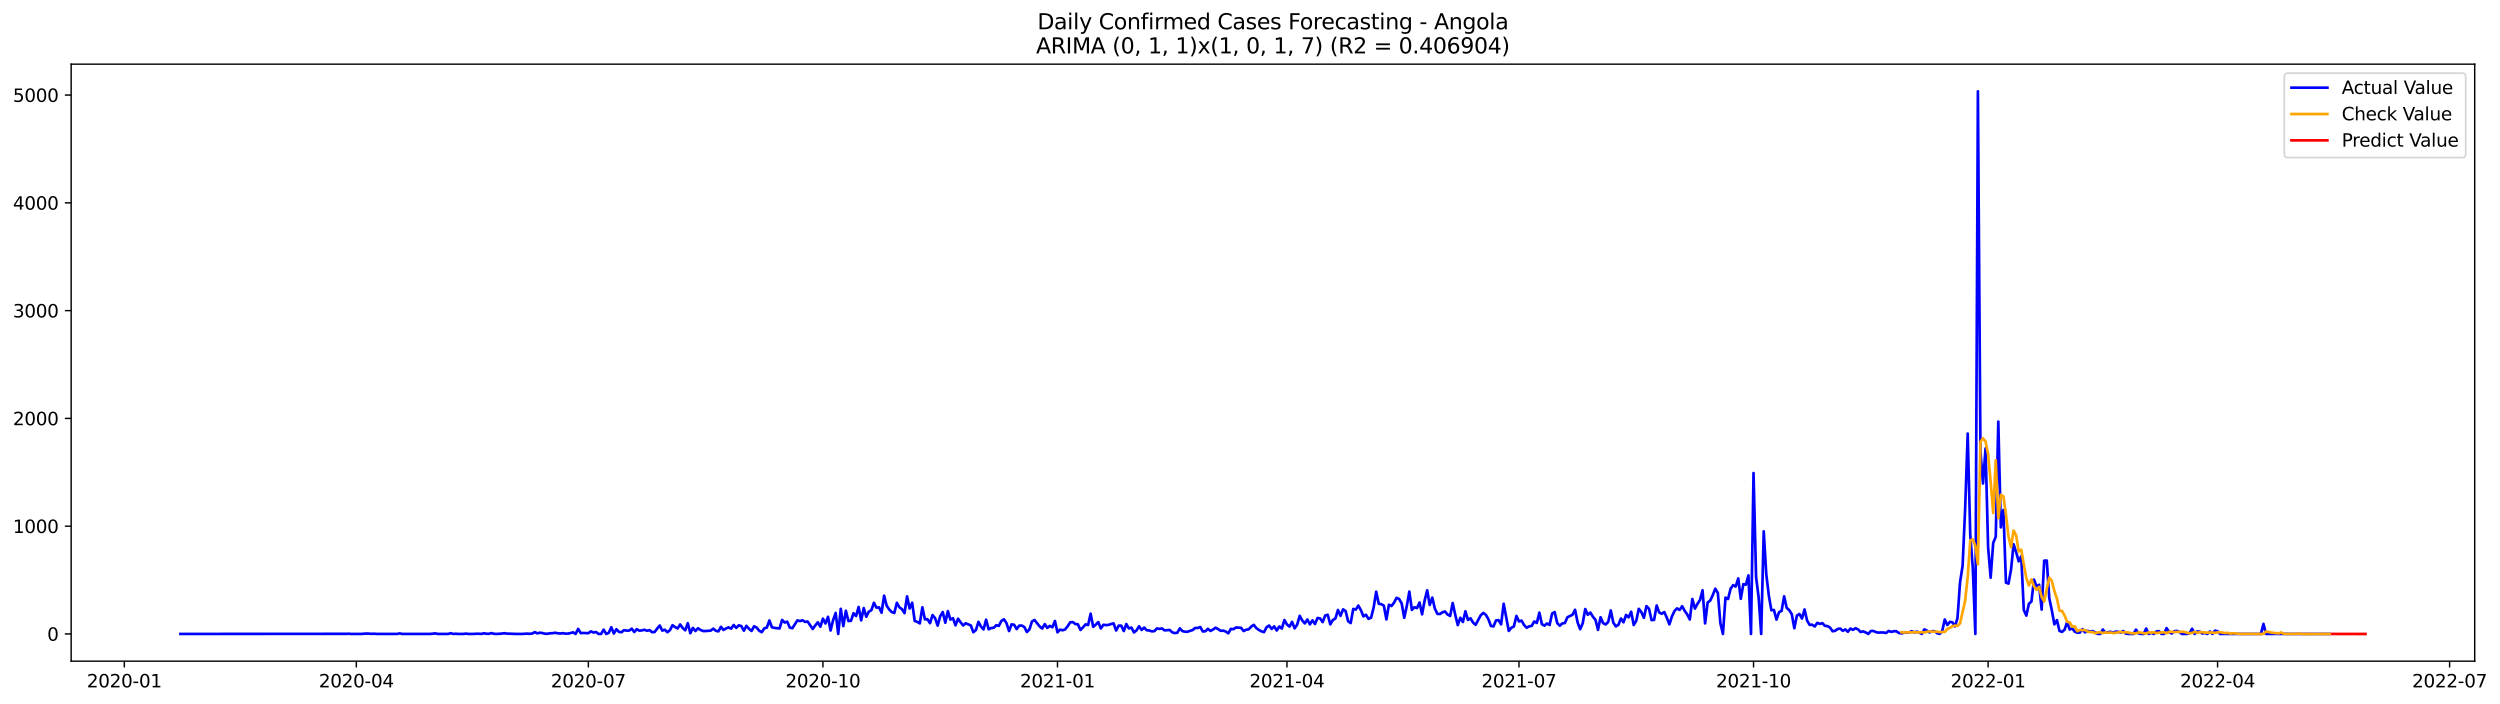 <?xml version="1.0" encoding="utf-8" standalone="no"?>
<!DOCTYPE svg PUBLIC "-//W3C//DTD SVG 1.1//EN"
  "http://www.w3.org/Graphics/SVG/1.1/DTD/svg11.dtd">
<svg xmlns:xlink="http://www.w3.org/1999/xlink" width="1392.948pt" height="392.274pt" viewBox="0 0 1392.948 392.274" xmlns="http://www.w3.org/2000/svg" version="1.1">
 <defs>
  <style type="text/css">*{stroke-linejoin: round; stroke-linecap: butt}</style>
 </defs>
 <g id="figure_1">
  <g id="patch_1">
   <path d="M 0 392.274 
L 1392.948 392.274 
L 1392.948 0 
L 0 0 
z
" style="fill: #ffffff"/>
  </g>
  <g id="axes_1">
   <g id="patch_2">
    <path d="M 39.65 368.396 
L 1378.85 368.396 
L 1378.85 35.755 
L 39.65 35.755 
z
" style="fill: #ffffff"/>
   </g>
   <g id="matplotlib.axis_1">
    <g id="xtick_1">
     <g id="line2d_1">
      <defs>
       <path id="me7519a9687" d="M 0 0 
L 0 3.5 
" style="stroke: #000000; stroke-width: 0.8"/>
      </defs>
      <g>
       <use xlink:href="#me7519a9687" x="69.27" y="368.396" style="stroke: #000000; stroke-width: 0.8"/>
      </g>
     </g>
     <g id="text_1">
      <!-- 2020-01 -->
      <g transform="translate(48.378 382.994)scale(0.1 -0.1)">
       <defs>
        <path id="DejaVuSans-32" d="M 1228 531 
L 3431 531 
L 3431 0 
L 469 0 
L 469 531 
Q 828 903 1448 1529 
Q 2069 2156 2228 2338 
Q 2531 2678 2651 2914 
Q 2772 3150 2772 3378 
Q 2772 3750 2511 3984 
Q 2250 4219 1831 4219 
Q 1534 4219 1204 4116 
Q 875 4013 500 3803 
L 500 4441 
Q 881 4594 1212 4672 
Q 1544 4750 1819 4750 
Q 2544 4750 2975 4387 
Q 3406 4025 3406 3419 
Q 3406 3131 3298 2873 
Q 3191 2616 2906 2266 
Q 2828 2175 2409 1742 
Q 1991 1309 1228 531 
z
" transform="scale(0.016)"/>
        <path id="DejaVuSans-30" d="M 2034 4250 
Q 1547 4250 1301 3770 
Q 1056 3291 1056 2328 
Q 1056 1369 1301 889 
Q 1547 409 2034 409 
Q 2525 409 2770 889 
Q 3016 1369 3016 2328 
Q 3016 3291 2770 3770 
Q 2525 4250 2034 4250 
z
M 2034 4750 
Q 2819 4750 3233 4129 
Q 3647 3509 3647 2328 
Q 3647 1150 3233 529 
Q 2819 -91 2034 -91 
Q 1250 -91 836 529 
Q 422 1150 422 2328 
Q 422 3509 836 4129 
Q 1250 4750 2034 4750 
z
" transform="scale(0.016)"/>
        <path id="DejaVuSans-2d" d="M 313 2009 
L 1997 2009 
L 1997 1497 
L 313 1497 
L 313 2009 
z
" transform="scale(0.016)"/>
        <path id="DejaVuSans-31" d="M 794 531 
L 1825 531 
L 1825 4091 
L 703 3866 
L 703 4441 
L 1819 4666 
L 2450 4666 
L 2450 531 
L 3481 531 
L 3481 0 
L 794 0 
L 794 531 
z
" transform="scale(0.016)"/>
       </defs>
       <use xlink:href="#DejaVuSans-32"/>
       <use xlink:href="#DejaVuSans-30" x="63.623"/>
       <use xlink:href="#DejaVuSans-32" x="127.246"/>
       <use xlink:href="#DejaVuSans-30" x="190.869"/>
       <use xlink:href="#DejaVuSans-2d" x="254.492"/>
       <use xlink:href="#DejaVuSans-30" x="290.576"/>
       <use xlink:href="#DejaVuSans-31" x="354.199"/>
      </g>
     </g>
    </g>
    <g id="xtick_2">
     <g id="line2d_2">
      <g>
       <use xlink:href="#me7519a9687" x="198.544" y="368.396" style="stroke: #000000; stroke-width: 0.8"/>
      </g>
     </g>
     <g id="text_2">
      <!-- 2020-04 -->
      <g transform="translate(177.653 382.994)scale(0.1 -0.1)">
       <defs>
        <path id="DejaVuSans-34" d="M 2419 4116 
L 825 1625 
L 2419 1625 
L 2419 4116 
z
M 2253 4666 
L 3047 4666 
L 3047 1625 
L 3713 1625 
L 3713 1100 
L 3047 1100 
L 3047 0 
L 2419 0 
L 2419 1100 
L 313 1100 
L 313 1709 
L 2253 4666 
z
" transform="scale(0.016)"/>
       </defs>
       <use xlink:href="#DejaVuSans-32"/>
       <use xlink:href="#DejaVuSans-30" x="63.623"/>
       <use xlink:href="#DejaVuSans-32" x="127.246"/>
       <use xlink:href="#DejaVuSans-30" x="190.869"/>
       <use xlink:href="#DejaVuSans-2d" x="254.492"/>
       <use xlink:href="#DejaVuSans-30" x="290.576"/>
       <use xlink:href="#DejaVuSans-34" x="354.199"/>
      </g>
     </g>
    </g>
    <g id="xtick_3">
     <g id="line2d_3">
      <g>
       <use xlink:href="#me7519a9687" x="327.819" y="368.396" style="stroke: #000000; stroke-width: 0.8"/>
      </g>
     </g>
     <g id="text_3">
      <!-- 2020-07 -->
      <g transform="translate(306.927 382.994)scale(0.1 -0.1)">
       <defs>
        <path id="DejaVuSans-37" d="M 525 4666 
L 3525 4666 
L 3525 4397 
L 1831 0 
L 1172 0 
L 2766 4134 
L 525 4134 
L 525 4666 
z
" transform="scale(0.016)"/>
       </defs>
       <use xlink:href="#DejaVuSans-32"/>
       <use xlink:href="#DejaVuSans-30" x="63.623"/>
       <use xlink:href="#DejaVuSans-32" x="127.246"/>
       <use xlink:href="#DejaVuSans-30" x="190.869"/>
       <use xlink:href="#DejaVuSans-2d" x="254.492"/>
       <use xlink:href="#DejaVuSans-30" x="290.576"/>
       <use xlink:href="#DejaVuSans-37" x="354.199"/>
      </g>
     </g>
    </g>
    <g id="xtick_4">
     <g id="line2d_4">
      <g>
       <use xlink:href="#me7519a9687" x="458.514" y="368.396" style="stroke: #000000; stroke-width: 0.8"/>
      </g>
     </g>
     <g id="text_4">
      <!-- 2020-10 -->
      <g transform="translate(437.623 382.994)scale(0.1 -0.1)">
       <use xlink:href="#DejaVuSans-32"/>
       <use xlink:href="#DejaVuSans-30" x="63.623"/>
       <use xlink:href="#DejaVuSans-32" x="127.246"/>
       <use xlink:href="#DejaVuSans-30" x="190.869"/>
       <use xlink:href="#DejaVuSans-2d" x="254.492"/>
       <use xlink:href="#DejaVuSans-31" x="290.576"/>
       <use xlink:href="#DejaVuSans-30" x="354.199"/>
      </g>
     </g>
    </g>
    <g id="xtick_5">
     <g id="line2d_5">
      <g>
       <use xlink:href="#me7519a9687" x="589.209" y="368.396" style="stroke: #000000; stroke-width: 0.8"/>
      </g>
     </g>
     <g id="text_5">
      <!-- 2021-01 -->
      <g transform="translate(568.318 382.994)scale(0.1 -0.1)">
       <use xlink:href="#DejaVuSans-32"/>
       <use xlink:href="#DejaVuSans-30" x="63.623"/>
       <use xlink:href="#DejaVuSans-32" x="127.246"/>
       <use xlink:href="#DejaVuSans-31" x="190.869"/>
       <use xlink:href="#DejaVuSans-2d" x="254.492"/>
       <use xlink:href="#DejaVuSans-30" x="290.576"/>
       <use xlink:href="#DejaVuSans-31" x="354.199"/>
      </g>
     </g>
    </g>
    <g id="xtick_6">
     <g id="line2d_6">
      <g>
       <use xlink:href="#me7519a9687" x="717.063" y="368.396" style="stroke: #000000; stroke-width: 0.8"/>
      </g>
     </g>
     <g id="text_6">
      <!-- 2021-04 -->
      <g transform="translate(696.172 382.994)scale(0.1 -0.1)">
       <use xlink:href="#DejaVuSans-32"/>
       <use xlink:href="#DejaVuSans-30" x="63.623"/>
       <use xlink:href="#DejaVuSans-32" x="127.246"/>
       <use xlink:href="#DejaVuSans-31" x="190.869"/>
       <use xlink:href="#DejaVuSans-2d" x="254.492"/>
       <use xlink:href="#DejaVuSans-30" x="290.576"/>
       <use xlink:href="#DejaVuSans-34" x="354.199"/>
      </g>
     </g>
    </g>
    <g id="xtick_7">
     <g id="line2d_7">
      <g>
       <use xlink:href="#me7519a9687" x="846.338" y="368.396" style="stroke: #000000; stroke-width: 0.8"/>
      </g>
     </g>
     <g id="text_7">
      <!-- 2021-07 -->
      <g transform="translate(825.447 382.994)scale(0.1 -0.1)">
       <use xlink:href="#DejaVuSans-32"/>
       <use xlink:href="#DejaVuSans-30" x="63.623"/>
       <use xlink:href="#DejaVuSans-32" x="127.246"/>
       <use xlink:href="#DejaVuSans-31" x="190.869"/>
       <use xlink:href="#DejaVuSans-2d" x="254.492"/>
       <use xlink:href="#DejaVuSans-30" x="290.576"/>
       <use xlink:href="#DejaVuSans-37" x="354.199"/>
      </g>
     </g>
    </g>
    <g id="xtick_8">
     <g id="line2d_8">
      <g>
       <use xlink:href="#me7519a9687" x="977.033" y="368.396" style="stroke: #000000; stroke-width: 0.8"/>
      </g>
     </g>
     <g id="text_8">
      <!-- 2021-10 -->
      <g transform="translate(956.142 382.994)scale(0.1 -0.1)">
       <use xlink:href="#DejaVuSans-32"/>
       <use xlink:href="#DejaVuSans-30" x="63.623"/>
       <use xlink:href="#DejaVuSans-32" x="127.246"/>
       <use xlink:href="#DejaVuSans-31" x="190.869"/>
       <use xlink:href="#DejaVuSans-2d" x="254.492"/>
       <use xlink:href="#DejaVuSans-31" x="290.576"/>
       <use xlink:href="#DejaVuSans-30" x="354.199"/>
      </g>
     </g>
    </g>
    <g id="xtick_9">
     <g id="line2d_9">
      <g>
       <use xlink:href="#me7519a9687" x="1107.728" y="368.396" style="stroke: #000000; stroke-width: 0.8"/>
      </g>
     </g>
     <g id="text_9">
      <!-- 2022-01 -->
      <g transform="translate(1086.837 382.994)scale(0.1 -0.1)">
       <use xlink:href="#DejaVuSans-32"/>
       <use xlink:href="#DejaVuSans-30" x="63.623"/>
       <use xlink:href="#DejaVuSans-32" x="127.246"/>
       <use xlink:href="#DejaVuSans-32" x="190.869"/>
       <use xlink:href="#DejaVuSans-2d" x="254.492"/>
       <use xlink:href="#DejaVuSans-30" x="290.576"/>
       <use xlink:href="#DejaVuSans-31" x="354.199"/>
      </g>
     </g>
    </g>
    <g id="xtick_10">
     <g id="line2d_10">
      <g>
       <use xlink:href="#me7519a9687" x="1235.582" y="368.396" style="stroke: #000000; stroke-width: 0.8"/>
      </g>
     </g>
     <g id="text_10">
      <!-- 2022-04 -->
      <g transform="translate(1214.691 382.994)scale(0.1 -0.1)">
       <use xlink:href="#DejaVuSans-32"/>
       <use xlink:href="#DejaVuSans-30" x="63.623"/>
       <use xlink:href="#DejaVuSans-32" x="127.246"/>
       <use xlink:href="#DejaVuSans-32" x="190.869"/>
       <use xlink:href="#DejaVuSans-2d" x="254.492"/>
       <use xlink:href="#DejaVuSans-30" x="290.576"/>
       <use xlink:href="#DejaVuSans-34" x="354.199"/>
      </g>
     </g>
    </g>
    <g id="xtick_11">
     <g id="line2d_11">
      <g>
       <use xlink:href="#me7519a9687" x="1364.857" y="368.396" style="stroke: #000000; stroke-width: 0.8"/>
      </g>
     </g>
     <g id="text_11">
      <!-- 2022-07 -->
      <g transform="translate(1343.966 382.994)scale(0.1 -0.1)">
       <use xlink:href="#DejaVuSans-32"/>
       <use xlink:href="#DejaVuSans-30" x="63.623"/>
       <use xlink:href="#DejaVuSans-32" x="127.246"/>
       <use xlink:href="#DejaVuSans-32" x="190.869"/>
       <use xlink:href="#DejaVuSans-2d" x="254.492"/>
       <use xlink:href="#DejaVuSans-30" x="290.576"/>
       <use xlink:href="#DejaVuSans-37" x="354.199"/>
      </g>
     </g>
    </g>
   </g>
   <g id="matplotlib.axis_2">
    <g id="ytick_1">
     <g id="line2d_12">
      <defs>
       <path id="m379ae7822a" d="M 0 0 
L -3.5 0 
" style="stroke: #000000; stroke-width: 0.8"/>
      </defs>
      <g>
       <use xlink:href="#m379ae7822a" x="39.65" y="353.219" style="stroke: #000000; stroke-width: 0.8"/>
      </g>
     </g>
     <g id="text_12">
      <!-- 0 -->
      <g transform="translate(26.288 357.018)scale(0.1 -0.1)">
       <use xlink:href="#DejaVuSans-30"/>
      </g>
     </g>
    </g>
    <g id="ytick_2">
     <g id="line2d_13">
      <g>
       <use xlink:href="#m379ae7822a" x="39.65" y="293.171" style="stroke: #000000; stroke-width: 0.8"/>
      </g>
     </g>
     <g id="text_13">
      <!-- 1000 -->
      <g transform="translate(7.2 296.97)scale(0.1 -0.1)">
       <use xlink:href="#DejaVuSans-31"/>
       <use xlink:href="#DejaVuSans-30" x="63.623"/>
       <use xlink:href="#DejaVuSans-30" x="127.246"/>
       <use xlink:href="#DejaVuSans-30" x="190.869"/>
      </g>
     </g>
    </g>
    <g id="ytick_3">
     <g id="line2d_14">
      <g>
       <use xlink:href="#m379ae7822a" x="39.65" y="233.122" style="stroke: #000000; stroke-width: 0.8"/>
      </g>
     </g>
     <g id="text_14">
      <!-- 2000 -->
      <g transform="translate(7.2 236.922)scale(0.1 -0.1)">
       <use xlink:href="#DejaVuSans-32"/>
       <use xlink:href="#DejaVuSans-30" x="63.623"/>
       <use xlink:href="#DejaVuSans-30" x="127.246"/>
       <use xlink:href="#DejaVuSans-30" x="190.869"/>
      </g>
     </g>
    </g>
    <g id="ytick_4">
     <g id="line2d_15">
      <g>
       <use xlink:href="#m379ae7822a" x="39.65" y="173.074" style="stroke: #000000; stroke-width: 0.8"/>
      </g>
     </g>
     <g id="text_15">
      <!-- 3000 -->
      <g transform="translate(7.2 176.873)scale(0.1 -0.1)">
       <defs>
        <path id="DejaVuSans-33" d="M 2597 2516 
Q 3050 2419 3304 2112 
Q 3559 1806 3559 1356 
Q 3559 666 3084 287 
Q 2609 -91 1734 -91 
Q 1441 -91 1130 -33 
Q 819 25 488 141 
L 488 750 
Q 750 597 1062 519 
Q 1375 441 1716 441 
Q 2309 441 2620 675 
Q 2931 909 2931 1356 
Q 2931 1769 2642 2001 
Q 2353 2234 1838 2234 
L 1294 2234 
L 1294 2753 
L 1863 2753 
Q 2328 2753 2575 2939 
Q 2822 3125 2822 3475 
Q 2822 3834 2567 4026 
Q 2313 4219 1838 4219 
Q 1578 4219 1281 4162 
Q 984 4106 628 3988 
L 628 4550 
Q 988 4650 1302 4700 
Q 1616 4750 1894 4750 
Q 2613 4750 3031 4423 
Q 3450 4097 3450 3541 
Q 3450 3153 3228 2886 
Q 3006 2619 2597 2516 
z
" transform="scale(0.016)"/>
       </defs>
       <use xlink:href="#DejaVuSans-33"/>
       <use xlink:href="#DejaVuSans-30" x="63.623"/>
       <use xlink:href="#DejaVuSans-30" x="127.246"/>
       <use xlink:href="#DejaVuSans-30" x="190.869"/>
      </g>
     </g>
    </g>
    <g id="ytick_5">
     <g id="line2d_16">
      <g>
       <use xlink:href="#m379ae7822a" x="39.65" y="113.026" style="stroke: #000000; stroke-width: 0.8"/>
      </g>
     </g>
     <g id="text_16">
      <!-- 4000 -->
      <g transform="translate(7.2 116.825)scale(0.1 -0.1)">
       <use xlink:href="#DejaVuSans-34"/>
       <use xlink:href="#DejaVuSans-30" x="63.623"/>
       <use xlink:href="#DejaVuSans-30" x="127.246"/>
       <use xlink:href="#DejaVuSans-30" x="190.869"/>
      </g>
     </g>
    </g>
    <g id="ytick_6">
     <g id="line2d_17">
      <g>
       <use xlink:href="#m379ae7822a" x="39.65" y="52.977" style="stroke: #000000; stroke-width: 0.8"/>
      </g>
     </g>
     <g id="text_17">
      <!-- 5000 -->
      <g transform="translate(7.2 56.776)scale(0.1 -0.1)">
       <defs>
        <path id="DejaVuSans-35" d="M 691 4666 
L 3169 4666 
L 3169 4134 
L 1269 4134 
L 1269 2991 
Q 1406 3038 1543 3061 
Q 1681 3084 1819 3084 
Q 2600 3084 3056 2656 
Q 3513 2228 3513 1497 
Q 3513 744 3044 326 
Q 2575 -91 1722 -91 
Q 1428 -91 1123 -41 
Q 819 9 494 109 
L 494 744 
Q 775 591 1075 516 
Q 1375 441 1709 441 
Q 2250 441 2565 725 
Q 2881 1009 2881 1497 
Q 2881 1984 2565 2268 
Q 2250 2553 1709 2553 
Q 1456 2553 1204 2497 
Q 953 2441 691 2322 
L 691 4666 
z
" transform="scale(0.016)"/>
       </defs>
       <use xlink:href="#DejaVuSans-35"/>
       <use xlink:href="#DejaVuSans-30" x="63.623"/>
       <use xlink:href="#DejaVuSans-30" x="127.246"/>
       <use xlink:href="#DejaVuSans-30" x="190.869"/>
      </g>
     </g>
    </g>
   </g>
   <g id="line2d_18">
    <path d="M 100.523 353.219 
L 192.862 353.159 
L 194.282 353.099 
L 195.703 353.219 
L 201.385 353.219 
L 204.227 352.979 
L 207.068 353.159 
L 208.488 353.099 
L 209.909 353.219 
L 221.274 353.219 
L 222.694 352.919 
L 224.115 353.219 
L 239.742 353.219 
L 242.583 352.919 
L 244.003 353.219 
L 249.686 353.219 
L 251.106 352.799 
L 252.527 353.219 
L 253.948 353.099 
L 255.368 353.219 
L 258.209 353.219 
L 259.63 353.039 
L 261.051 353.219 
L 263.892 353.219 
L 265.312 353.099 
L 266.733 353.099 
L 268.154 353.219 
L 269.574 352.859 
L 270.995 353.099 
L 272.415 353.159 
L 273.836 352.739 
L 275.257 353.159 
L 276.677 353.219 
L 279.518 353.039 
L 280.939 352.799 
L 282.36 353.039 
L 288.042 353.219 
L 290.883 353.219 
L 293.724 353.039 
L 295.145 353.159 
L 296.566 352.979 
L 297.986 352.198 
L 299.407 352.919 
L 300.827 352.499 
L 302.248 352.739 
L 303.669 353.099 
L 305.089 353.099 
L 306.51 352.859 
L 307.93 352.799 
L 309.351 352.559 
L 310.772 352.859 
L 312.192 352.979 
L 313.613 352.799 
L 315.033 353.039 
L 316.454 353.039 
L 317.875 352.739 
L 319.295 352.319 
L 320.716 353.219 
L 322.136 350.397 
L 323.557 352.739 
L 324.978 352.679 
L 327.819 352.799 
L 329.239 351.778 
L 330.66 352.439 
L 332.081 352.138 
L 333.501 353.219 
L 334.922 353.219 
L 336.342 350.817 
L 337.763 353.219 
L 339.184 352.619 
L 340.604 349.496 
L 342.025 352.979 
L 343.445 350.577 
L 344.866 352.078 
L 346.287 352.258 
L 347.707 351.118 
L 349.128 351.358 
L 350.548 351.358 
L 351.969 350.277 
L 353.39 352.138 
L 354.81 350.577 
L 356.231 351.418 
L 357.651 351.238 
L 359.072 350.877 
L 360.493 351.478 
L 361.913 351.058 
L 363.334 352.258 
L 364.754 352.138 
L 366.175 350.217 
L 367.596 348.535 
L 369.016 351.358 
L 370.437 350.877 
L 371.857 352.258 
L 373.278 351.118 
L 374.699 348.355 
L 376.119 349.376 
L 377.54 350.157 
L 378.96 347.935 
L 380.381 349.917 
L 381.802 351.178 
L 383.222 347.214 
L 384.643 352.799 
L 386.063 349.857 
L 387.484 351.598 
L 388.905 350.037 
L 390.325 350.997 
L 391.746 351.598 
L 393.166 351.598 
L 396.008 351.358 
L 397.428 350.277 
L 398.849 351.478 
L 400.269 351.778 
L 401.69 349.256 
L 403.111 350.997 
L 404.531 350.157 
L 405.952 349.556 
L 407.372 350.277 
L 408.793 348.235 
L 410.214 349.857 
L 411.634 348.415 
L 413.055 348.836 
L 414.475 351.418 
L 415.896 348.716 
L 417.317 350.337 
L 418.737 351.538 
L 420.158 348.956 
L 421.578 349.676 
L 422.999 351.418 
L 424.42 352.258 
L 425.84 350.097 
L 427.261 349.676 
L 428.681 345.713 
L 430.102 349.496 
L 431.523 349.857 
L 434.364 350.157 
L 435.784 345.413 
L 437.205 346.854 
L 438.626 346.374 
L 440.046 349.676 
L 441.467 350.037 
L 444.308 345.653 
L 445.729 346.073 
L 447.149 345.593 
L 448.57 346.494 
L 449.99 346.314 
L 452.832 350.457 
L 454.252 348.475 
L 455.673 346.734 
L 457.093 349.196 
L 458.514 344.692 
L 459.935 347.395 
L 461.355 343.672 
L 462.776 351.298 
L 464.196 345.533 
L 465.617 341.51 
L 467.038 353.219 
L 468.458 339.228 
L 469.879 348.836 
L 471.299 340.309 
L 472.72 346.013 
L 474.141 345.893 
L 475.561 341.69 
L 476.982 343.251 
L 478.402 338.207 
L 479.823 345.653 
L 481.244 338.808 
L 482.664 343.612 
L 484.085 340.789 
L 485.505 340.009 
L 486.926 335.865 
L 488.347 338.567 
L 489.767 338.387 
L 491.188 341.39 
L 492.608 331.902 
L 494.029 337.427 
L 495.45 339.588 
L 496.87 341.029 
L 498.291 341.51 
L 499.711 335.865 
L 501.132 338.387 
L 502.553 339.408 
L 503.973 341.63 
L 505.394 332.262 
L 506.814 339.048 
L 508.235 335.865 
L 509.656 345.953 
L 511.076 346.494 
L 512.497 347.335 
L 513.917 338.387 
L 515.338 345.053 
L 516.759 344.993 
L 518.179 347.214 
L 519.6 342.711 
L 521.02 344.452 
L 522.441 348.596 
L 523.862 343.371 
L 525.282 341.029 
L 526.703 346.974 
L 528.123 340.489 
L 529.544 345.233 
L 530.965 344.452 
L 532.385 348.415 
L 533.806 344.752 
L 535.226 346.734 
L 536.647 348.475 
L 538.068 347.274 
L 540.909 348.475 
L 542.329 352.258 
L 543.75 351.058 
L 545.171 346.494 
L 546.591 349.136 
L 548.012 350.697 
L 549.432 345.293 
L 550.853 350.637 
L 552.274 349.917 
L 553.694 349.796 
L 555.115 348.355 
L 556.535 348.716 
L 557.956 345.953 
L 559.377 345.053 
L 560.797 347.214 
L 562.218 351.598 
L 563.638 347.875 
L 565.059 348.115 
L 566.48 350.517 
L 567.9 348.596 
L 569.321 348.535 
L 570.741 349.376 
L 572.162 352.138 
L 573.583 350.697 
L 575.003 346.254 
L 576.424 345.473 
L 579.265 349.016 
L 580.686 350.217 
L 582.106 347.755 
L 583.527 349.857 
L 584.947 348.716 
L 586.368 349.496 
L 587.789 346.013 
L 589.209 352.319 
L 590.63 350.817 
L 592.05 351.178 
L 593.471 350.697 
L 594.892 348.896 
L 596.312 346.734 
L 597.733 346.614 
L 599.153 347.695 
L 600.574 347.815 
L 601.995 350.997 
L 603.415 349.556 
L 604.836 347.875 
L 606.256 348.295 
L 607.677 341.93 
L 609.098 349.256 
L 610.518 348.055 
L 611.939 346.614 
L 613.359 350.157 
L 614.78 348.115 
L 616.201 348.295 
L 617.621 348.175 
L 619.042 347.695 
L 620.462 347.335 
L 621.883 351.298 
L 623.304 348.596 
L 624.724 348.596 
L 626.145 351.598 
L 627.565 347.695 
L 628.986 350.157 
L 630.407 349.676 
L 631.827 352.379 
L 633.248 351.238 
L 634.668 348.956 
L 636.089 350.997 
L 637.51 349.676 
L 638.93 351.178 
L 640.351 351.298 
L 641.771 351.778 
L 643.192 351.658 
L 644.613 350.157 
L 646.033 350.397 
L 647.454 350.157 
L 648.874 351.238 
L 651.716 350.997 
L 653.136 352.319 
L 654.557 352.739 
L 655.977 352.559 
L 657.398 350.097 
L 658.819 351.658 
L 660.239 351.958 
L 661.66 352.018 
L 663.08 351.478 
L 664.501 351.058 
L 665.922 349.857 
L 667.342 349.917 
L 668.763 349.376 
L 670.183 351.838 
L 671.604 351.718 
L 673.025 350.397 
L 674.445 351.538 
L 675.866 350.757 
L 677.286 349.736 
L 678.707 350.517 
L 680.128 351.478 
L 681.548 351.358 
L 682.969 351.898 
L 684.389 352.859 
L 685.81 350.397 
L 687.231 350.577 
L 688.651 349.616 
L 691.492 349.796 
L 692.913 351.598 
L 694.334 350.877 
L 695.754 350.637 
L 697.175 349.076 
L 698.595 348.175 
L 700.016 349.977 
L 701.437 350.997 
L 702.857 351.778 
L 704.278 352.198 
L 705.698 349.496 
L 707.119 348.535 
L 708.54 350.397 
L 709.96 349.016 
L 711.381 351.298 
L 712.802 349.076 
L 714.222 350.217 
L 715.643 345.473 
L 717.063 347.935 
L 718.484 349.136 
L 719.905 346.494 
L 721.325 350.097 
L 722.746 348.055 
L 724.166 343.131 
L 725.587 345.713 
L 727.008 347.335 
L 728.428 345.173 
L 729.849 347.875 
L 731.269 345.653 
L 732.69 347.695 
L 734.111 344.332 
L 735.531 344.572 
L 736.952 346.614 
L 738.372 342.951 
L 739.793 342.531 
L 741.214 347.875 
L 742.634 345.473 
L 744.055 344.632 
L 745.475 339.889 
L 746.896 343.131 
L 748.317 339.528 
L 749.737 340.429 
L 751.158 346.194 
L 752.578 347.154 
L 753.999 339.288 
L 755.42 339.648 
L 756.84 337.427 
L 758.261 339.949 
L 759.681 343.431 
L 761.102 342.531 
L 762.523 344.812 
L 763.943 344.152 
L 765.364 338.507 
L 766.784 329.68 
L 768.205 336.406 
L 769.626 336.646 
L 771.046 337.427 
L 772.467 345.113 
L 773.887 336.946 
L 775.308 337.667 
L 776.729 335.805 
L 778.149 333.103 
L 779.57 333.764 
L 780.99 336.226 
L 782.411 344.212 
L 783.832 337.727 
L 785.252 329.62 
L 786.673 339.828 
L 788.093 338.327 
L 789.514 338.808 
L 790.935 335.685 
L 792.355 342.29 
L 793.776 334.604 
L 795.196 328.9 
L 796.617 337.066 
L 798.038 332.983 
L 799.458 339.048 
L 800.879 342.05 
L 802.299 342.11 
L 803.72 341.15 
L 805.141 340.729 
L 806.561 342.411 
L 807.982 343.191 
L 809.402 335.985 
L 810.823 342.531 
L 812.244 348.295 
L 813.664 344.212 
L 815.085 346.554 
L 816.505 340.609 
L 817.926 345.413 
L 819.347 344.512 
L 820.767 346.914 
L 822.188 348.115 
L 825.029 342.831 
L 826.45 341.51 
L 827.87 342.531 
L 829.291 344.993 
L 830.711 348.776 
L 832.132 349.016 
L 833.553 345.653 
L 834.973 345.533 
L 836.394 347.875 
L 837.814 336.406 
L 840.656 351.538 
L 842.076 349.796 
L 843.497 349.076 
L 844.917 343.191 
L 846.338 346.254 
L 847.759 345.773 
L 849.179 348.235 
L 850.6 349.736 
L 852.02 349.016 
L 853.441 348.716 
L 854.862 346.254 
L 856.282 347.094 
L 857.703 341.33 
L 859.123 347.815 
L 860.544 348.596 
L 861.965 347.395 
L 863.385 348.235 
L 864.806 341.87 
L 866.226 341.029 
L 867.647 347.154 
L 869.068 348.656 
L 870.488 347.335 
L 871.909 347.154 
L 873.329 343.912 
L 876.171 342.531 
L 877.591 339.768 
L 879.012 346.794 
L 880.432 350.577 
L 881.853 347.274 
L 883.274 339.348 
L 884.694 342.531 
L 886.115 341.33 
L 887.535 343.612 
L 888.956 345.353 
L 890.377 350.937 
L 891.797 343.912 
L 893.218 347.214 
L 894.638 347.935 
L 896.059 346.554 
L 897.48 340.129 
L 898.9 346.914 
L 900.321 349.016 
L 901.741 348.115 
L 903.162 344.632 
L 904.583 346.734 
L 906.003 342.651 
L 907.424 343.972 
L 908.844 340.849 
L 910.265 348.235 
L 911.686 345.893 
L 913.106 339.228 
L 914.527 341.029 
L 915.947 344.212 
L 917.368 337.727 
L 918.789 339.168 
L 920.209 345.533 
L 921.63 345.353 
L 923.05 337.366 
L 924.471 341.27 
L 925.892 341.99 
L 927.312 341.029 
L 928.733 344.212 
L 930.153 347.875 
L 931.574 343.431 
L 932.995 340.429 
L 934.415 338.988 
L 935.836 339.828 
L 937.256 337.787 
L 938.677 340.369 
L 940.098 342.35 
L 941.518 345.173 
L 942.939 333.764 
L 944.359 339.108 
L 945.78 336.466 
L 947.201 334.304 
L 948.621 328.9 
L 950.042 347.335 
L 951.462 335.685 
L 952.883 334.664 
L 954.304 331.602 
L 955.724 327.999 
L 957.145 330.341 
L 958.565 347.274 
L 959.986 353.219 
L 961.407 332.983 
L 962.827 333.764 
L 964.248 328.059 
L 965.668 326.017 
L 967.089 326.798 
L 968.51 322.294 
L 969.93 333.643 
L 971.351 325.477 
L 972.771 325.777 
L 974.192 320.613 
L 975.613 353.219 
L 977.033 263.567 
L 978.454 321.574 
L 979.874 332.803 
L 981.295 353.219 
L 982.716 296.053 
L 984.136 320.012 
L 985.557 331.902 
L 986.977 340.009 
L 988.398 339.889 
L 989.819 345.233 
L 991.239 341.089 
L 992.66 340.369 
L 994.08 332.262 
L 995.501 338.688 
L 996.922 339.949 
L 998.342 342.23 
L 999.763 350.037 
L 1001.183 343.011 
L 1002.604 342.11 
L 1004.025 344.632 
L 1005.445 339.588 
L 1006.866 345.773 
L 1008.286 348.175 
L 1009.707 348.055 
L 1011.128 349.076 
L 1012.548 347.034 
L 1013.969 347.635 
L 1015.389 347.214 
L 1016.81 348.716 
L 1018.231 348.836 
L 1019.651 349.676 
L 1021.072 351.718 
L 1022.492 351.478 
L 1023.913 350.457 
L 1025.334 350.217 
L 1026.754 351.478 
L 1028.175 350.697 
L 1029.595 352.018 
L 1031.016 350.217 
L 1032.437 350.937 
L 1033.857 350.037 
L 1035.278 350.697 
L 1036.698 352.138 
L 1038.119 351.778 
L 1039.54 352.379 
L 1040.96 353.219 
L 1042.381 351.598 
L 1043.801 351.538 
L 1045.222 352.198 
L 1046.643 352.499 
L 1048.063 352.379 
L 1049.484 352.439 
L 1050.904 352.679 
L 1052.325 351.538 
L 1053.746 352.078 
L 1055.166 351.718 
L 1056.587 351.718 
L 1058.007 352.679 
L 1059.428 352.919 
L 1060.849 352.559 
L 1063.69 352.319 
L 1065.11 351.718 
L 1066.531 352.319 
L 1067.952 351.958 
L 1069.372 352.319 
L 1070.793 353.219 
L 1072.213 350.697 
L 1073.634 351.358 
L 1075.055 352.379 
L 1076.475 351.718 
L 1077.896 351.658 
L 1079.316 352.799 
L 1080.737 353.219 
L 1082.158 351.598 
L 1083.578 345.173 
L 1084.999 348.235 
L 1086.419 346.494 
L 1087.84 346.734 
L 1089.261 349.016 
L 1090.681 344.332 
L 1092.102 324.396 
L 1093.522 315.209 
L 1094.943 283.383 
L 1096.364 241.589 
L 1097.784 297.915 
L 1099.205 316.59 
L 1100.625 353.219 
L 1102.046 50.876 
L 1103.467 251.858 
L 1104.887 269.392 
L 1106.308 249.816 
L 1107.728 304.88 
L 1109.149 321.874 
L 1110.57 302.538 
L 1111.99 299.056 
L 1113.411 234.924 
L 1114.831 293.831 
L 1116.252 284.164 
L 1117.673 324.636 
L 1119.093 325.177 
L 1120.514 317.31 
L 1121.934 303.259 
L 1123.355 307.643 
L 1124.776 312.747 
L 1126.196 309.924 
L 1127.617 339.889 
L 1129.037 343.011 
L 1130.458 336.406 
L 1131.879 335.145 
L 1133.299 322.955 
L 1134.72 326.738 
L 1136.14 325.837 
L 1137.561 339.648 
L 1138.982 312.386 
L 1140.402 312.326 
L 1141.823 333.343 
L 1143.243 340.129 
L 1144.664 347.875 
L 1146.085 345.533 
L 1147.505 351.538 
L 1148.926 352.078 
L 1150.346 350.817 
L 1151.767 346.614 
L 1153.188 350.757 
L 1154.608 350.097 
L 1156.029 351.958 
L 1157.449 352.559 
L 1158.87 352.439 
L 1160.291 350.517 
L 1161.711 352.319 
L 1163.132 351.478 
L 1164.552 351.958 
L 1165.973 351.598 
L 1168.814 353.219 
L 1170.235 353.219 
L 1171.655 350.757 
L 1173.076 352.439 
L 1175.917 352.018 
L 1177.338 352.499 
L 1178.758 351.958 
L 1180.179 352.018 
L 1181.6 352.439 
L 1183.02 351.598 
L 1184.441 353.039 
L 1185.861 353.219 
L 1188.703 353.219 
L 1190.123 350.817 
L 1191.544 352.919 
L 1192.964 353.219 
L 1194.385 353.219 
L 1195.806 350.217 
L 1197.226 353.219 
L 1198.647 352.619 
L 1200.067 353.219 
L 1201.488 351.838 
L 1202.909 351.658 
L 1204.329 353.219 
L 1205.75 353.219 
L 1207.17 349.977 
L 1208.591 352.138 
L 1210.012 352.979 
L 1211.432 351.718 
L 1212.853 351.478 
L 1214.273 352.138 
L 1215.694 353.219 
L 1218.535 353.219 
L 1219.956 352.799 
L 1221.376 350.337 
L 1222.797 353.219 
L 1224.218 351.838 
L 1225.638 351.958 
L 1227.059 352.979 
L 1228.479 352.679 
L 1229.9 353.219 
L 1231.321 351.838 
L 1232.741 353.219 
L 1234.162 351.358 
L 1235.582 351.718 
L 1237.003 353.219 
L 1259.733 353.219 
L 1261.153 347.635 
L 1262.574 353.219 
L 1298.089 353.219 
L 1298.089 353.219 
" clip-path="url(#p3e9dc4cde0)" style="fill: none; stroke: #0000ff; stroke-width: 1.5; stroke-linecap: square"/>
   </g>
   <g id="line2d_19">
    <path d="M 1059.428 352.258 
L 1060.849 352.468 
L 1062.269 352.303 
L 1065.11 352.358 
L 1066.531 352.238 
L 1067.952 352.353 
L 1070.793 352.281 
L 1072.213 352.439 
L 1073.634 351.998 
L 1075.055 351.767 
L 1076.475 352.004 
L 1079.316 351.914 
L 1080.737 352.228 
L 1083.578 352.103 
L 1084.999 350.425 
L 1086.419 349.825 
L 1087.84 348.969 
L 1089.261 348.544 
L 1090.681 348.742 
L 1092.102 347.334 
L 1094.943 334.666 
L 1096.364 321.406 
L 1097.784 301.11 
L 1099.205 300.596 
L 1100.625 304.187 
L 1102.046 314.401 
L 1103.467 246.076 
L 1104.887 244.221 
L 1106.308 246.015 
L 1107.728 253.11 
L 1109.149 268.425 
L 1110.57 285.838 
L 1111.99 256.431 
L 1113.411 288.671 
L 1114.831 275.699 
L 1116.252 276.533 
L 1117.673 286.656 
L 1119.093 298.937 
L 1120.514 304.883 
L 1121.934 295.588 
L 1123.355 298.25 
L 1124.776 307.296 
L 1126.196 306.276 
L 1127.617 314.537 
L 1129.037 321.987 
L 1130.458 326.221 
L 1131.879 322.816 
L 1133.299 326.685 
L 1134.72 328.679 
L 1136.14 327.014 
L 1137.561 332.601 
L 1138.982 335.092 
L 1140.402 328.193 
L 1141.823 321.864 
L 1143.243 323.724 
L 1144.664 329.368 
L 1146.085 333.561 
L 1147.505 340.222 
L 1148.926 340.391 
L 1150.346 342.958 
L 1151.767 346.42 
L 1153.188 346.826 
L 1154.608 349.195 
L 1156.029 348.984 
L 1157.449 351.69 
L 1158.87 350.997 
L 1160.291 351.08 
L 1161.711 351.005 
L 1163.132 351.917 
L 1164.552 352.225 
L 1165.973 352.201 
L 1167.394 352.812 
L 1168.814 352.376 
L 1170.235 352.28 
L 1171.655 352.739 
L 1173.076 352.351 
L 1174.497 352.576 
L 1175.917 352.456 
L 1177.338 352.711 
L 1178.758 352.619 
L 1181.6 352.069 
L 1183.02 352.388 
L 1184.441 352.233 
L 1185.861 352.41 
L 1187.282 352.8 
L 1190.123 352.899 
L 1191.544 352.347 
L 1192.964 352.482 
L 1194.385 352.843 
L 1195.806 352.948 
L 1197.226 352.319 
L 1198.647 352.522 
L 1200.067 352.274 
L 1201.488 352.735 
L 1204.329 352.374 
L 1205.75 352.267 
L 1207.17 352.859 
L 1208.591 352.051 
L 1210.012 352.04 
L 1211.432 352.208 
L 1212.853 352.074 
L 1214.273 352.114 
L 1215.694 352.005 
L 1217.115 352.087 
L 1218.535 352.583 
L 1219.956 352.825 
L 1221.376 352.656 
L 1222.797 352.036 
L 1224.218 352.478 
L 1227.059 352.199 
L 1228.479 352.473 
L 1229.9 352.508 
L 1231.321 352.363 
L 1234.162 352.608 
L 1235.582 352.33 
L 1237.003 352.256 
L 1239.844 352.732 
L 1241.265 352.589 
L 1242.685 353.008 
L 1244.106 352.824 
L 1248.368 353.227 
L 1249.788 353.244 
L 1251.209 353.142 
L 1252.63 353.254 
L 1254.05 353.16 
L 1259.733 353.253 
L 1261.153 353.21 
L 1262.574 351.824 
L 1265.415 352.428 
L 1268.256 352.798 
L 1269.677 352.908 
L 1271.097 352.368 
L 1272.518 353.203 
L 1279.621 353.219 
L 1281.042 352.997 
L 1282.462 353.276 
L 1293.827 353.239 
L 1298.089 353.228 
L 1298.089 353.228 
" clip-path="url(#p3e9dc4cde0)" style="fill: none; stroke: #ffa500; stroke-width: 1.5; stroke-linecap: square"/>
   </g>
   <g id="line2d_20">
    <path d="M 1299.509 353.226 
L 1300.93 353.198 
L 1302.351 353.226 
L 1303.771 353.226 
L 1305.192 353.226 
L 1306.612 353.226 
L 1308.033 353.226 
L 1309.454 353.227 
L 1310.874 353.214 
L 1312.295 353.227 
L 1313.715 353.227 
L 1315.136 353.227 
L 1316.557 353.227 
L 1317.977 353.227 
" clip-path="url(#p3e9dc4cde0)" style="fill: none; stroke: #ff0000; stroke-width: 1.5; stroke-linecap: square"/>
   </g>
   <g id="patch_3">
    <path d="M 39.65 368.396 
L 39.65 35.755 
" style="fill: none; stroke: #000000; stroke-width: 0.8; stroke-linejoin: miter; stroke-linecap: square"/>
   </g>
   <g id="patch_4">
    <path d="M 1378.85 368.396 
L 1378.85 35.755 
" style="fill: none; stroke: #000000; stroke-width: 0.8; stroke-linejoin: miter; stroke-linecap: square"/>
   </g>
   <g id="patch_5">
    <path d="M 39.65 368.396 
L 1378.85 368.396 
" style="fill: none; stroke: #000000; stroke-width: 0.8; stroke-linejoin: miter; stroke-linecap: square"/>
   </g>
   <g id="patch_6">
    <path d="M 39.65 35.755 
L 1378.85 35.755 
" style="fill: none; stroke: #000000; stroke-width: 0.8; stroke-linejoin: miter; stroke-linecap: square"/>
   </g>
   <g id="text_18">
    <!-- Daily Confirmed Cases Forecasting - Angola -->
    <g transform="translate(578.019 16.318)scale(0.12 -0.12)">
     <defs>
      <path id="DejaVuSans-44" d="M 1259 4147 
L 1259 519 
L 2022 519 
Q 2988 519 3436 956 
Q 3884 1394 3884 2338 
Q 3884 3275 3436 3711 
Q 2988 4147 2022 4147 
L 1259 4147 
z
M 628 4666 
L 1925 4666 
Q 3281 4666 3915 4102 
Q 4550 3538 4550 2338 
Q 4550 1131 3912 565 
Q 3275 0 1925 0 
L 628 0 
L 628 4666 
z
" transform="scale(0.016)"/>
      <path id="DejaVuSans-61" d="M 2194 1759 
Q 1497 1759 1228 1600 
Q 959 1441 959 1056 
Q 959 750 1161 570 
Q 1363 391 1709 391 
Q 2188 391 2477 730 
Q 2766 1069 2766 1631 
L 2766 1759 
L 2194 1759 
z
M 3341 1997 
L 3341 0 
L 2766 0 
L 2766 531 
Q 2569 213 2275 61 
Q 1981 -91 1556 -91 
Q 1019 -91 701 211 
Q 384 513 384 1019 
Q 384 1609 779 1909 
Q 1175 2209 1959 2209 
L 2766 2209 
L 2766 2266 
Q 2766 2663 2505 2880 
Q 2244 3097 1772 3097 
Q 1472 3097 1187 3025 
Q 903 2953 641 2809 
L 641 3341 
Q 956 3463 1253 3523 
Q 1550 3584 1831 3584 
Q 2591 3584 2966 3190 
Q 3341 2797 3341 1997 
z
" transform="scale(0.016)"/>
      <path id="DejaVuSans-69" d="M 603 3500 
L 1178 3500 
L 1178 0 
L 603 0 
L 603 3500 
z
M 603 4863 
L 1178 4863 
L 1178 4134 
L 603 4134 
L 603 4863 
z
" transform="scale(0.016)"/>
      <path id="DejaVuSans-6c" d="M 603 4863 
L 1178 4863 
L 1178 0 
L 603 0 
L 603 4863 
z
" transform="scale(0.016)"/>
      <path id="DejaVuSans-79" d="M 2059 -325 
Q 1816 -950 1584 -1140 
Q 1353 -1331 966 -1331 
L 506 -1331 
L 506 -850 
L 844 -850 
Q 1081 -850 1212 -737 
Q 1344 -625 1503 -206 
L 1606 56 
L 191 3500 
L 800 3500 
L 1894 763 
L 2988 3500 
L 3597 3500 
L 2059 -325 
z
" transform="scale(0.016)"/>
      <path id="DejaVuSans-20" transform="scale(0.016)"/>
      <path id="DejaVuSans-43" d="M 4122 4306 
L 4122 3641 
Q 3803 3938 3442 4084 
Q 3081 4231 2675 4231 
Q 1875 4231 1450 3742 
Q 1025 3253 1025 2328 
Q 1025 1406 1450 917 
Q 1875 428 2675 428 
Q 3081 428 3442 575 
Q 3803 722 4122 1019 
L 4122 359 
Q 3791 134 3420 21 
Q 3050 -91 2638 -91 
Q 1578 -91 968 557 
Q 359 1206 359 2328 
Q 359 3453 968 4101 
Q 1578 4750 2638 4750 
Q 3056 4750 3426 4639 
Q 3797 4528 4122 4306 
z
" transform="scale(0.016)"/>
      <path id="DejaVuSans-6f" d="M 1959 3097 
Q 1497 3097 1228 2736 
Q 959 2375 959 1747 
Q 959 1119 1226 758 
Q 1494 397 1959 397 
Q 2419 397 2687 759 
Q 2956 1122 2956 1747 
Q 2956 2369 2687 2733 
Q 2419 3097 1959 3097 
z
M 1959 3584 
Q 2709 3584 3137 3096 
Q 3566 2609 3566 1747 
Q 3566 888 3137 398 
Q 2709 -91 1959 -91 
Q 1206 -91 779 398 
Q 353 888 353 1747 
Q 353 2609 779 3096 
Q 1206 3584 1959 3584 
z
" transform="scale(0.016)"/>
      <path id="DejaVuSans-6e" d="M 3513 2113 
L 3513 0 
L 2938 0 
L 2938 2094 
Q 2938 2591 2744 2837 
Q 2550 3084 2163 3084 
Q 1697 3084 1428 2787 
Q 1159 2491 1159 1978 
L 1159 0 
L 581 0 
L 581 3500 
L 1159 3500 
L 1159 2956 
Q 1366 3272 1645 3428 
Q 1925 3584 2291 3584 
Q 2894 3584 3203 3211 
Q 3513 2838 3513 2113 
z
" transform="scale(0.016)"/>
      <path id="DejaVuSans-66" d="M 2375 4863 
L 2375 4384 
L 1825 4384 
Q 1516 4384 1395 4259 
Q 1275 4134 1275 3809 
L 1275 3500 
L 2222 3500 
L 2222 3053 
L 1275 3053 
L 1275 0 
L 697 0 
L 697 3053 
L 147 3053 
L 147 3500 
L 697 3500 
L 697 3744 
Q 697 4328 969 4595 
Q 1241 4863 1831 4863 
L 2375 4863 
z
" transform="scale(0.016)"/>
      <path id="DejaVuSans-72" d="M 2631 2963 
Q 2534 3019 2420 3045 
Q 2306 3072 2169 3072 
Q 1681 3072 1420 2755 
Q 1159 2438 1159 1844 
L 1159 0 
L 581 0 
L 581 3500 
L 1159 3500 
L 1159 2956 
Q 1341 3275 1631 3429 
Q 1922 3584 2338 3584 
Q 2397 3584 2469 3576 
Q 2541 3569 2628 3553 
L 2631 2963 
z
" transform="scale(0.016)"/>
      <path id="DejaVuSans-6d" d="M 3328 2828 
Q 3544 3216 3844 3400 
Q 4144 3584 4550 3584 
Q 5097 3584 5394 3201 
Q 5691 2819 5691 2113 
L 5691 0 
L 5113 0 
L 5113 2094 
Q 5113 2597 4934 2840 
Q 4756 3084 4391 3084 
Q 3944 3084 3684 2787 
Q 3425 2491 3425 1978 
L 3425 0 
L 2847 0 
L 2847 2094 
Q 2847 2600 2669 2842 
Q 2491 3084 2119 3084 
Q 1678 3084 1418 2786 
Q 1159 2488 1159 1978 
L 1159 0 
L 581 0 
L 581 3500 
L 1159 3500 
L 1159 2956 
Q 1356 3278 1631 3431 
Q 1906 3584 2284 3584 
Q 2666 3584 2933 3390 
Q 3200 3197 3328 2828 
z
" transform="scale(0.016)"/>
      <path id="DejaVuSans-65" d="M 3597 1894 
L 3597 1613 
L 953 1613 
Q 991 1019 1311 708 
Q 1631 397 2203 397 
Q 2534 397 2845 478 
Q 3156 559 3463 722 
L 3463 178 
Q 3153 47 2828 -22 
Q 2503 -91 2169 -91 
Q 1331 -91 842 396 
Q 353 884 353 1716 
Q 353 2575 817 3079 
Q 1281 3584 2069 3584 
Q 2775 3584 3186 3129 
Q 3597 2675 3597 1894 
z
M 3022 2063 
Q 3016 2534 2758 2815 
Q 2500 3097 2075 3097 
Q 1594 3097 1305 2825 
Q 1016 2553 972 2059 
L 3022 2063 
z
" transform="scale(0.016)"/>
      <path id="DejaVuSans-64" d="M 2906 2969 
L 2906 4863 
L 3481 4863 
L 3481 0 
L 2906 0 
L 2906 525 
Q 2725 213 2448 61 
Q 2172 -91 1784 -91 
Q 1150 -91 751 415 
Q 353 922 353 1747 
Q 353 2572 751 3078 
Q 1150 3584 1784 3584 
Q 2172 3584 2448 3432 
Q 2725 3281 2906 2969 
z
M 947 1747 
Q 947 1113 1208 752 
Q 1469 391 1925 391 
Q 2381 391 2643 752 
Q 2906 1113 2906 1747 
Q 2906 2381 2643 2742 
Q 2381 3103 1925 3103 
Q 1469 3103 1208 2742 
Q 947 2381 947 1747 
z
" transform="scale(0.016)"/>
      <path id="DejaVuSans-73" d="M 2834 3397 
L 2834 2853 
Q 2591 2978 2328 3040 
Q 2066 3103 1784 3103 
Q 1356 3103 1142 2972 
Q 928 2841 928 2578 
Q 928 2378 1081 2264 
Q 1234 2150 1697 2047 
L 1894 2003 
Q 2506 1872 2764 1633 
Q 3022 1394 3022 966 
Q 3022 478 2636 193 
Q 2250 -91 1575 -91 
Q 1294 -91 989 -36 
Q 684 19 347 128 
L 347 722 
Q 666 556 975 473 
Q 1284 391 1588 391 
Q 1994 391 2212 530 
Q 2431 669 2431 922 
Q 2431 1156 2273 1281 
Q 2116 1406 1581 1522 
L 1381 1569 
Q 847 1681 609 1914 
Q 372 2147 372 2553 
Q 372 3047 722 3315 
Q 1072 3584 1716 3584 
Q 2034 3584 2315 3537 
Q 2597 3491 2834 3397 
z
" transform="scale(0.016)"/>
      <path id="DejaVuSans-46" d="M 628 4666 
L 3309 4666 
L 3309 4134 
L 1259 4134 
L 1259 2759 
L 3109 2759 
L 3109 2228 
L 1259 2228 
L 1259 0 
L 628 0 
L 628 4666 
z
" transform="scale(0.016)"/>
      <path id="DejaVuSans-63" d="M 3122 3366 
L 3122 2828 
Q 2878 2963 2633 3030 
Q 2388 3097 2138 3097 
Q 1578 3097 1268 2742 
Q 959 2388 959 1747 
Q 959 1106 1268 751 
Q 1578 397 2138 397 
Q 2388 397 2633 464 
Q 2878 531 3122 666 
L 3122 134 
Q 2881 22 2623 -34 
Q 2366 -91 2075 -91 
Q 1284 -91 818 406 
Q 353 903 353 1747 
Q 353 2603 823 3093 
Q 1294 3584 2113 3584 
Q 2378 3584 2631 3529 
Q 2884 3475 3122 3366 
z
" transform="scale(0.016)"/>
      <path id="DejaVuSans-74" d="M 1172 4494 
L 1172 3500 
L 2356 3500 
L 2356 3053 
L 1172 3053 
L 1172 1153 
Q 1172 725 1289 603 
Q 1406 481 1766 481 
L 2356 481 
L 2356 0 
L 1766 0 
Q 1100 0 847 248 
Q 594 497 594 1153 
L 594 3053 
L 172 3053 
L 172 3500 
L 594 3500 
L 594 4494 
L 1172 4494 
z
" transform="scale(0.016)"/>
      <path id="DejaVuSans-67" d="M 2906 1791 
Q 2906 2416 2648 2759 
Q 2391 3103 1925 3103 
Q 1463 3103 1205 2759 
Q 947 2416 947 1791 
Q 947 1169 1205 825 
Q 1463 481 1925 481 
Q 2391 481 2648 825 
Q 2906 1169 2906 1791 
z
M 3481 434 
Q 3481 -459 3084 -895 
Q 2688 -1331 1869 -1331 
Q 1566 -1331 1297 -1286 
Q 1028 -1241 775 -1147 
L 775 -588 
Q 1028 -725 1275 -790 
Q 1522 -856 1778 -856 
Q 2344 -856 2625 -561 
Q 2906 -266 2906 331 
L 2906 616 
Q 2728 306 2450 153 
Q 2172 0 1784 0 
Q 1141 0 747 490 
Q 353 981 353 1791 
Q 353 2603 747 3093 
Q 1141 3584 1784 3584 
Q 2172 3584 2450 3431 
Q 2728 3278 2906 2969 
L 2906 3500 
L 3481 3500 
L 3481 434 
z
" transform="scale(0.016)"/>
      <path id="DejaVuSans-41" d="M 2188 4044 
L 1331 1722 
L 3047 1722 
L 2188 4044 
z
M 1831 4666 
L 2547 4666 
L 4325 0 
L 3669 0 
L 3244 1197 
L 1141 1197 
L 716 0 
L 50 0 
L 1831 4666 
z
" transform="scale(0.016)"/>
     </defs>
     <use xlink:href="#DejaVuSans-44"/>
     <use xlink:href="#DejaVuSans-61" x="77.002"/>
     <use xlink:href="#DejaVuSans-69" x="138.281"/>
     <use xlink:href="#DejaVuSans-6c" x="166.064"/>
     <use xlink:href="#DejaVuSans-79" x="193.848"/>
     <use xlink:href="#DejaVuSans-20" x="253.027"/>
     <use xlink:href="#DejaVuSans-43" x="284.814"/>
     <use xlink:href="#DejaVuSans-6f" x="354.639"/>
     <use xlink:href="#DejaVuSans-6e" x="415.82"/>
     <use xlink:href="#DejaVuSans-66" x="479.199"/>
     <use xlink:href="#DejaVuSans-69" x="514.404"/>
     <use xlink:href="#DejaVuSans-72" x="542.188"/>
     <use xlink:href="#DejaVuSans-6d" x="581.551"/>
     <use xlink:href="#DejaVuSans-65" x="678.963"/>
     <use xlink:href="#DejaVuSans-64" x="740.486"/>
     <use xlink:href="#DejaVuSans-20" x="803.963"/>
     <use xlink:href="#DejaVuSans-43" x="835.75"/>
     <use xlink:href="#DejaVuSans-61" x="905.574"/>
     <use xlink:href="#DejaVuSans-73" x="966.854"/>
     <use xlink:href="#DejaVuSans-65" x="1018.953"/>
     <use xlink:href="#DejaVuSans-73" x="1080.477"/>
     <use xlink:href="#DejaVuSans-20" x="1132.576"/>
     <use xlink:href="#DejaVuSans-46" x="1164.363"/>
     <use xlink:href="#DejaVuSans-6f" x="1218.258"/>
     <use xlink:href="#DejaVuSans-72" x="1279.439"/>
     <use xlink:href="#DejaVuSans-65" x="1318.303"/>
     <use xlink:href="#DejaVuSans-63" x="1379.826"/>
     <use xlink:href="#DejaVuSans-61" x="1434.807"/>
     <use xlink:href="#DejaVuSans-73" x="1496.086"/>
     <use xlink:href="#DejaVuSans-74" x="1548.186"/>
     <use xlink:href="#DejaVuSans-69" x="1587.395"/>
     <use xlink:href="#DejaVuSans-6e" x="1615.178"/>
     <use xlink:href="#DejaVuSans-67" x="1678.557"/>
     <use xlink:href="#DejaVuSans-20" x="1742.033"/>
     <use xlink:href="#DejaVuSans-2d" x="1773.82"/>
     <use xlink:href="#DejaVuSans-20" x="1809.904"/>
     <use xlink:href="#DejaVuSans-41" x="1841.691"/>
     <use xlink:href="#DejaVuSans-6e" x="1910.1"/>
     <use xlink:href="#DejaVuSans-67" x="1973.479"/>
     <use xlink:href="#DejaVuSans-6f" x="2036.955"/>
     <use xlink:href="#DejaVuSans-6c" x="2098.137"/>
     <use xlink:href="#DejaVuSans-61" x="2125.92"/>
    </g>
    <!-- ARIMA (0, 1, 1)x(1, 0, 1, 7) (R2 = 0.406904) -->
    <g transform="translate(577.266 29.756)scale(0.12 -0.12)">
     <defs>
      <path id="DejaVuSans-52" d="M 2841 2188 
Q 3044 2119 3236 1894 
Q 3428 1669 3622 1275 
L 4263 0 
L 3584 0 
L 2988 1197 
Q 2756 1666 2539 1819 
Q 2322 1972 1947 1972 
L 1259 1972 
L 1259 0 
L 628 0 
L 628 4666 
L 2053 4666 
Q 2853 4666 3247 4331 
Q 3641 3997 3641 3322 
Q 3641 2881 3436 2590 
Q 3231 2300 2841 2188 
z
M 1259 4147 
L 1259 2491 
L 2053 2491 
Q 2509 2491 2742 2702 
Q 2975 2913 2975 3322 
Q 2975 3731 2742 3939 
Q 2509 4147 2053 4147 
L 1259 4147 
z
" transform="scale(0.016)"/>
      <path id="DejaVuSans-49" d="M 628 4666 
L 1259 4666 
L 1259 0 
L 628 0 
L 628 4666 
z
" transform="scale(0.016)"/>
      <path id="DejaVuSans-4d" d="M 628 4666 
L 1569 4666 
L 2759 1491 
L 3956 4666 
L 4897 4666 
L 4897 0 
L 4281 0 
L 4281 4097 
L 3078 897 
L 2444 897 
L 1241 4097 
L 1241 0 
L 628 0 
L 628 4666 
z
" transform="scale(0.016)"/>
      <path id="DejaVuSans-28" d="M 1984 4856 
Q 1566 4138 1362 3434 
Q 1159 2731 1159 2009 
Q 1159 1288 1364 580 
Q 1569 -128 1984 -844 
L 1484 -844 
Q 1016 -109 783 600 
Q 550 1309 550 2009 
Q 550 2706 781 3412 
Q 1013 4119 1484 4856 
L 1984 4856 
z
" transform="scale(0.016)"/>
      <path id="DejaVuSans-2c" d="M 750 794 
L 1409 794 
L 1409 256 
L 897 -744 
L 494 -744 
L 750 256 
L 750 794 
z
" transform="scale(0.016)"/>
      <path id="DejaVuSans-29" d="M 513 4856 
L 1013 4856 
Q 1481 4119 1714 3412 
Q 1947 2706 1947 2009 
Q 1947 1309 1714 600 
Q 1481 -109 1013 -844 
L 513 -844 
Q 928 -128 1133 580 
Q 1338 1288 1338 2009 
Q 1338 2731 1133 3434 
Q 928 4138 513 4856 
z
" transform="scale(0.016)"/>
      <path id="DejaVuSans-78" d="M 3513 3500 
L 2247 1797 
L 3578 0 
L 2900 0 
L 1881 1375 
L 863 0 
L 184 0 
L 1544 1831 
L 300 3500 
L 978 3500 
L 1906 2253 
L 2834 3500 
L 3513 3500 
z
" transform="scale(0.016)"/>
      <path id="DejaVuSans-3d" d="M 678 2906 
L 4684 2906 
L 4684 2381 
L 678 2381 
L 678 2906 
z
M 678 1631 
L 4684 1631 
L 4684 1100 
L 678 1100 
L 678 1631 
z
" transform="scale(0.016)"/>
      <path id="DejaVuSans-2e" d="M 684 794 
L 1344 794 
L 1344 0 
L 684 0 
L 684 794 
z
" transform="scale(0.016)"/>
      <path id="DejaVuSans-36" d="M 2113 2584 
Q 1688 2584 1439 2293 
Q 1191 2003 1191 1497 
Q 1191 994 1439 701 
Q 1688 409 2113 409 
Q 2538 409 2786 701 
Q 3034 994 3034 1497 
Q 3034 2003 2786 2293 
Q 2538 2584 2113 2584 
z
M 3366 4563 
L 3366 3988 
Q 3128 4100 2886 4159 
Q 2644 4219 2406 4219 
Q 1781 4219 1451 3797 
Q 1122 3375 1075 2522 
Q 1259 2794 1537 2939 
Q 1816 3084 2150 3084 
Q 2853 3084 3261 2657 
Q 3669 2231 3669 1497 
Q 3669 778 3244 343 
Q 2819 -91 2113 -91 
Q 1303 -91 875 529 
Q 447 1150 447 2328 
Q 447 3434 972 4092 
Q 1497 4750 2381 4750 
Q 2619 4750 2861 4703 
Q 3103 4656 3366 4563 
z
" transform="scale(0.016)"/>
      <path id="DejaVuSans-39" d="M 703 97 
L 703 672 
Q 941 559 1184 500 
Q 1428 441 1663 441 
Q 2288 441 2617 861 
Q 2947 1281 2994 2138 
Q 2813 1869 2534 1725 
Q 2256 1581 1919 1581 
Q 1219 1581 811 2004 
Q 403 2428 403 3163 
Q 403 3881 828 4315 
Q 1253 4750 1959 4750 
Q 2769 4750 3195 4129 
Q 3622 3509 3622 2328 
Q 3622 1225 3098 567 
Q 2575 -91 1691 -91 
Q 1453 -91 1209 -44 
Q 966 3 703 97 
z
M 1959 2075 
Q 2384 2075 2632 2365 
Q 2881 2656 2881 3163 
Q 2881 3666 2632 3958 
Q 2384 4250 1959 4250 
Q 1534 4250 1286 3958 
Q 1038 3666 1038 3163 
Q 1038 2656 1286 2365 
Q 1534 2075 1959 2075 
z
" transform="scale(0.016)"/>
     </defs>
     <use xlink:href="#DejaVuSans-41"/>
     <use xlink:href="#DejaVuSans-52" x="68.408"/>
     <use xlink:href="#DejaVuSans-49" x="137.891"/>
     <use xlink:href="#DejaVuSans-4d" x="167.383"/>
     <use xlink:href="#DejaVuSans-41" x="253.662"/>
     <use xlink:href="#DejaVuSans-20" x="322.07"/>
     <use xlink:href="#DejaVuSans-28" x="353.857"/>
     <use xlink:href="#DejaVuSans-30" x="392.871"/>
     <use xlink:href="#DejaVuSans-2c" x="456.494"/>
     <use xlink:href="#DejaVuSans-20" x="488.281"/>
     <use xlink:href="#DejaVuSans-31" x="520.068"/>
     <use xlink:href="#DejaVuSans-2c" x="583.691"/>
     <use xlink:href="#DejaVuSans-20" x="615.479"/>
     <use xlink:href="#DejaVuSans-31" x="647.266"/>
     <use xlink:href="#DejaVuSans-29" x="710.889"/>
     <use xlink:href="#DejaVuSans-78" x="749.902"/>
     <use xlink:href="#DejaVuSans-28" x="809.082"/>
     <use xlink:href="#DejaVuSans-31" x="848.096"/>
     <use xlink:href="#DejaVuSans-2c" x="911.719"/>
     <use xlink:href="#DejaVuSans-20" x="943.506"/>
     <use xlink:href="#DejaVuSans-30" x="975.293"/>
     <use xlink:href="#DejaVuSans-2c" x="1038.916"/>
     <use xlink:href="#DejaVuSans-20" x="1070.703"/>
     <use xlink:href="#DejaVuSans-31" x="1102.49"/>
     <use xlink:href="#DejaVuSans-2c" x="1166.113"/>
     <use xlink:href="#DejaVuSans-20" x="1197.9"/>
     <use xlink:href="#DejaVuSans-37" x="1229.688"/>
     <use xlink:href="#DejaVuSans-29" x="1293.311"/>
     <use xlink:href="#DejaVuSans-20" x="1332.324"/>
     <use xlink:href="#DejaVuSans-28" x="1364.111"/>
     <use xlink:href="#DejaVuSans-52" x="1403.125"/>
     <use xlink:href="#DejaVuSans-32" x="1472.607"/>
     <use xlink:href="#DejaVuSans-20" x="1536.23"/>
     <use xlink:href="#DejaVuSans-3d" x="1568.018"/>
     <use xlink:href="#DejaVuSans-20" x="1651.807"/>
     <use xlink:href="#DejaVuSans-30" x="1683.594"/>
     <use xlink:href="#DejaVuSans-2e" x="1747.217"/>
     <use xlink:href="#DejaVuSans-34" x="1779.004"/>
     <use xlink:href="#DejaVuSans-30" x="1842.627"/>
     <use xlink:href="#DejaVuSans-36" x="1906.25"/>
     <use xlink:href="#DejaVuSans-39" x="1969.873"/>
     <use xlink:href="#DejaVuSans-30" x="2033.496"/>
     <use xlink:href="#DejaVuSans-34" x="2097.119"/>
     <use xlink:href="#DejaVuSans-29" x="2160.742"/>
    </g>
   </g>
   <g id="legend_1">
    <g id="patch_7">
     <path d="M 1274.77 87.79 
L 1371.85 87.79 
Q 1373.85 87.79 1373.85 85.79 
L 1373.85 42.755 
Q 1373.85 40.755 1371.85 40.755 
L 1274.77 40.755 
Q 1272.77 40.755 1272.77 42.755 
L 1272.77 85.79 
Q 1272.77 87.79 1274.77 87.79 
z
" style="fill: #ffffff; opacity: 0.8; stroke: #cccccc; stroke-linejoin: miter"/>
    </g>
    <g id="line2d_21">
     <path d="M 1276.77 48.854 
L 1286.77 48.854 
L 1296.77 48.854 
" style="fill: none; stroke: #0000ff; stroke-width: 1.5; stroke-linecap: square"/>
    </g>
    <g id="text_19">
     <!-- Actual Value -->
     <g transform="translate(1304.77 52.354)scale(0.1 -0.1)">
      <defs>
       <path id="DejaVuSans-75" d="M 544 1381 
L 544 3500 
L 1119 3500 
L 1119 1403 
Q 1119 906 1312 657 
Q 1506 409 1894 409 
Q 2359 409 2629 706 
Q 2900 1003 2900 1516 
L 2900 3500 
L 3475 3500 
L 3475 0 
L 2900 0 
L 2900 538 
Q 2691 219 2414 64 
Q 2138 -91 1772 -91 
Q 1169 -91 856 284 
Q 544 659 544 1381 
z
M 1991 3584 
L 1991 3584 
z
" transform="scale(0.016)"/>
       <path id="DejaVuSans-56" d="M 1831 0 
L 50 4666 
L 709 4666 
L 2188 738 
L 3669 4666 
L 4325 4666 
L 2547 0 
L 1831 0 
z
" transform="scale(0.016)"/>
      </defs>
      <use xlink:href="#DejaVuSans-41"/>
      <use xlink:href="#DejaVuSans-63" x="66.658"/>
      <use xlink:href="#DejaVuSans-74" x="121.639"/>
      <use xlink:href="#DejaVuSans-75" x="160.848"/>
      <use xlink:href="#DejaVuSans-61" x="224.227"/>
      <use xlink:href="#DejaVuSans-6c" x="285.506"/>
      <use xlink:href="#DejaVuSans-20" x="313.289"/>
      <use xlink:href="#DejaVuSans-56" x="345.076"/>
      <use xlink:href="#DejaVuSans-61" x="405.734"/>
      <use xlink:href="#DejaVuSans-6c" x="467.014"/>
      <use xlink:href="#DejaVuSans-75" x="494.797"/>
      <use xlink:href="#DejaVuSans-65" x="558.176"/>
     </g>
    </g>
    <g id="line2d_22">
     <path d="M 1276.77 63.532 
L 1286.77 63.532 
L 1296.77 63.532 
" style="fill: none; stroke: #ffa500; stroke-width: 1.5; stroke-linecap: square"/>
    </g>
    <g id="text_20">
     <!-- Check Value -->
     <g transform="translate(1304.77 67.032)scale(0.1 -0.1)">
      <defs>
       <path id="DejaVuSans-68" d="M 3513 2113 
L 3513 0 
L 2938 0 
L 2938 2094 
Q 2938 2591 2744 2837 
Q 2550 3084 2163 3084 
Q 1697 3084 1428 2787 
Q 1159 2491 1159 1978 
L 1159 0 
L 581 0 
L 581 4863 
L 1159 4863 
L 1159 2956 
Q 1366 3272 1645 3428 
Q 1925 3584 2291 3584 
Q 2894 3584 3203 3211 
Q 3513 2838 3513 2113 
z
" transform="scale(0.016)"/>
       <path id="DejaVuSans-6b" d="M 581 4863 
L 1159 4863 
L 1159 1991 
L 2875 3500 
L 3609 3500 
L 1753 1863 
L 3688 0 
L 2938 0 
L 1159 1709 
L 1159 0 
L 581 0 
L 581 4863 
z
" transform="scale(0.016)"/>
      </defs>
      <use xlink:href="#DejaVuSans-43"/>
      <use xlink:href="#DejaVuSans-68" x="69.824"/>
      <use xlink:href="#DejaVuSans-65" x="133.203"/>
      <use xlink:href="#DejaVuSans-63" x="194.727"/>
      <use xlink:href="#DejaVuSans-6b" x="249.707"/>
      <use xlink:href="#DejaVuSans-20" x="307.617"/>
      <use xlink:href="#DejaVuSans-56" x="339.404"/>
      <use xlink:href="#DejaVuSans-61" x="400.062"/>
      <use xlink:href="#DejaVuSans-6c" x="461.342"/>
      <use xlink:href="#DejaVuSans-75" x="489.125"/>
      <use xlink:href="#DejaVuSans-65" x="552.504"/>
     </g>
    </g>
    <g id="line2d_23">
     <path d="M 1276.77 78.21 
L 1286.77 78.21 
L 1296.77 78.21 
" style="fill: none; stroke: #ff0000; stroke-width: 1.5; stroke-linecap: square"/>
    </g>
    <g id="text_21">
     <!-- Predict Value -->
     <g transform="translate(1304.77 81.71)scale(0.1 -0.1)">
      <defs>
       <path id="DejaVuSans-50" d="M 1259 4147 
L 1259 2394 
L 2053 2394 
Q 2494 2394 2734 2622 
Q 2975 2850 2975 3272 
Q 2975 3691 2734 3919 
Q 2494 4147 2053 4147 
L 1259 4147 
z
M 628 4666 
L 2053 4666 
Q 2838 4666 3239 4311 
Q 3641 3956 3641 3272 
Q 3641 2581 3239 2228 
Q 2838 1875 2053 1875 
L 1259 1875 
L 1259 0 
L 628 0 
L 628 4666 
z
" transform="scale(0.016)"/>
      </defs>
      <use xlink:href="#DejaVuSans-50"/>
      <use xlink:href="#DejaVuSans-72" x="58.553"/>
      <use xlink:href="#DejaVuSans-65" x="97.416"/>
      <use xlink:href="#DejaVuSans-64" x="158.939"/>
      <use xlink:href="#DejaVuSans-69" x="222.416"/>
      <use xlink:href="#DejaVuSans-63" x="250.199"/>
      <use xlink:href="#DejaVuSans-74" x="305.18"/>
      <use xlink:href="#DejaVuSans-20" x="344.389"/>
      <use xlink:href="#DejaVuSans-56" x="376.176"/>
      <use xlink:href="#DejaVuSans-61" x="436.834"/>
      <use xlink:href="#DejaVuSans-6c" x="498.113"/>
      <use xlink:href="#DejaVuSans-75" x="525.896"/>
      <use xlink:href="#DejaVuSans-65" x="589.275"/>
     </g>
    </g>
   </g>
  </g>
 </g>
 <defs>
  <clipPath id="p3e9dc4cde0">
   <rect x="39.65" y="35.755" width="1339.2" height="332.64"/>
  </clipPath>
 </defs>
</svg>
